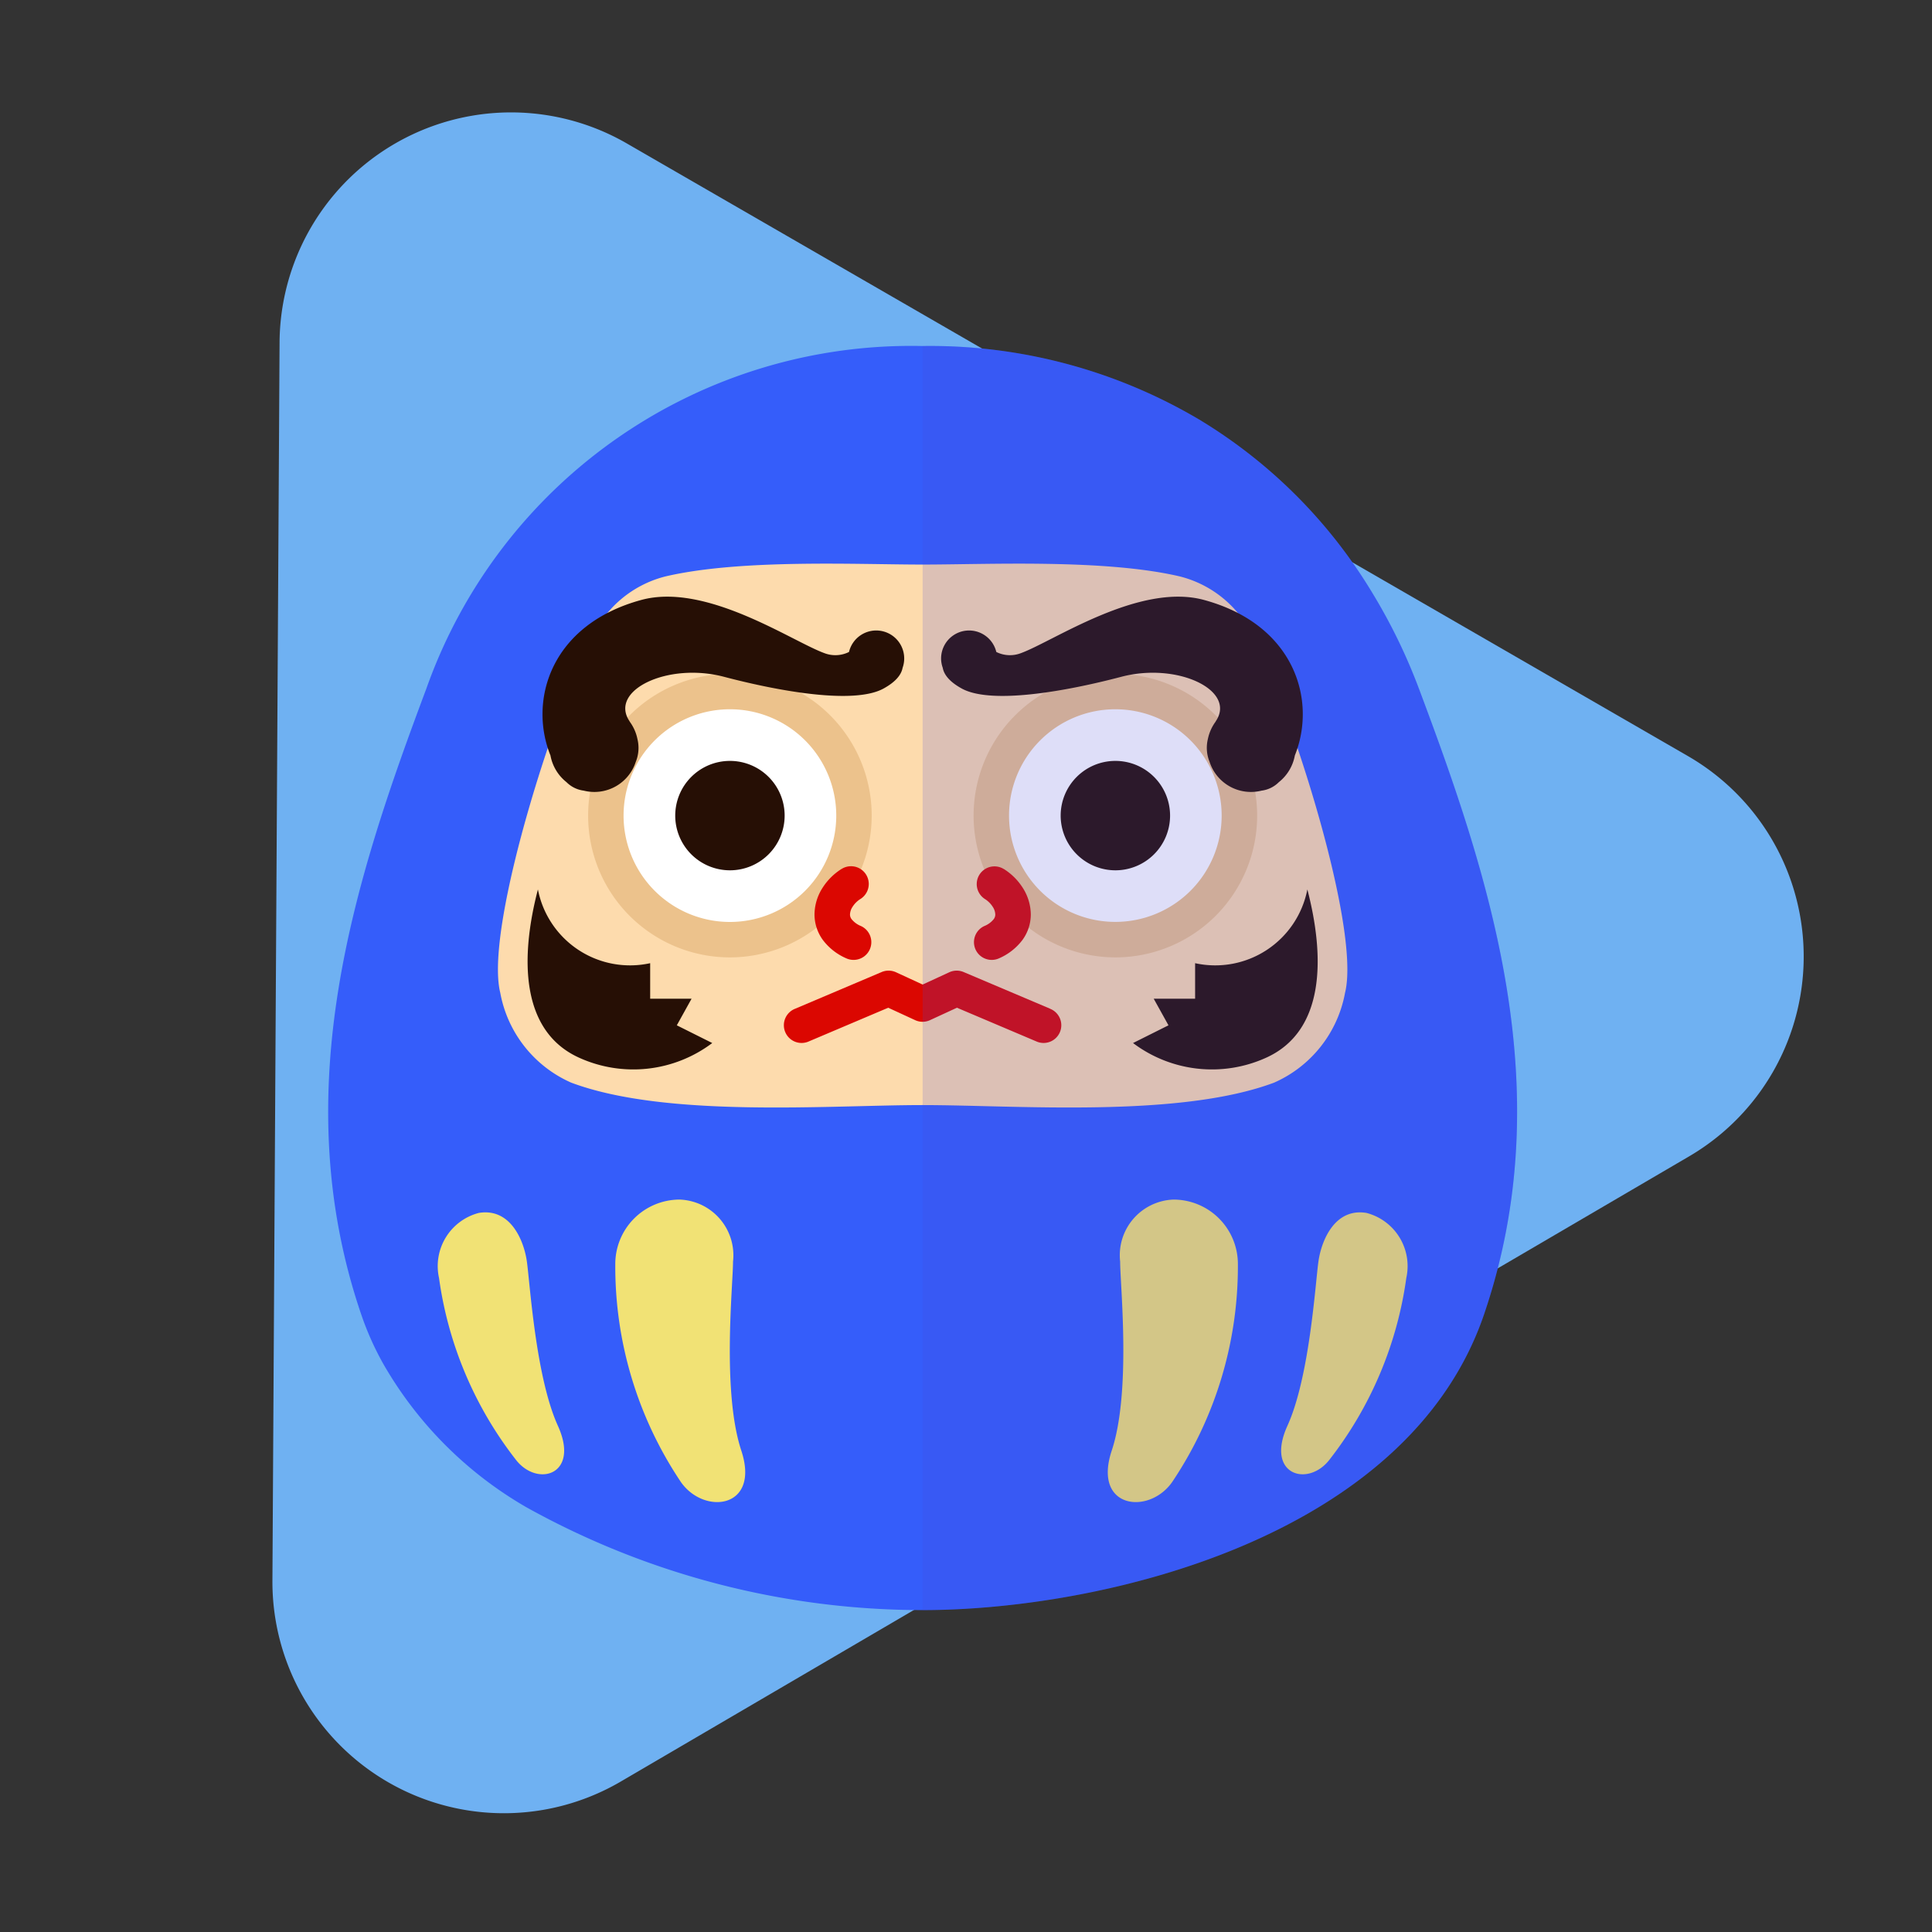 <svg xmlns="http://www.w3.org/2000/svg" xmlns:xlink="http://www.w3.org/1999/xlink" width="70" height="70" viewBox="0 0 70 70">
  <rect x="0" y="0" width="70" height="70" fill="#333333" stroke="none"/>
  <defs>
    <clipPath id="clip-path">
      <rect id="長方形_2083" data-name="長方形 2083" width="70" height="70" transform="translate(431 628)" fill="none" stroke="#707070" stroke-width="1"/>
    </clipPath>
  </defs>
  <g id="daruma_blue_icon" transform="translate(-431 -628)" clip-path="url(#clip-path)">
    <g id="グループ_1977" data-name="グループ 1977" transform="translate(443.304 609.583)">
      <path id="パス_20223" data-name="パス 20223" d="M23.307,4.236a8.387,8.387,0,0,1,14.576,0l22.2,38.969A8.387,8.387,0,0,1,52.79,55.744H8.4A8.387,8.387,0,0,1,1.112,43.205Z" transform="translate(28.256 98.287) rotate(-150)" fill="#6fb1f2"/>
      <g id="_4" data-name="4" transform="translate(-0.412 30.954)">
        <g id="グループ_642" data-name="グループ 642" transform="translate(0)">
          <g id="グループ_641" data-name="グループ 641">
            <path id="パス_8509" data-name="パス 8509" d="M61.873,385.1c-2.783,8.131-13.912,10.7-20.336,10.7A29.544,29.544,0,0,1,27.2,392.085a14.079,14.079,0,0,1-5.212-5.219A10.706,10.706,0,0,1,21.2,385.1c-2.778-8.131-.208-15.84,2.355-22.685A18.633,18.633,0,0,1,41.537,350a19.139,19.139,0,0,1,10.015,2.661,18.432,18.432,0,0,1,6.259,6.253,20.538,20.538,0,0,1,1.707,3.5C62.087,369.259,64.651,376.968,61.873,385.1Z" transform="translate(-20 -350)" fill="#355dfa"/>
            <path id="パス_8510" data-name="パス 8510" d="M64.346,374.316a4.008,4.008,0,0,0-2.462-1.819c-2.734-.637-6.951-.428-9.31-.428s-6.576-.209-9.31.428a4.008,4.008,0,0,0-2.461,1.819c-1.284,2.14-4.142,10.826-3.532,13.27a4.425,4.425,0,0,0,2.572,3.255c3.461,1.294,9.36.812,12.731.812s9.271.482,12.732-.812a4.425,4.425,0,0,0,2.572-3.255C68.488,385.142,65.63,376.456,64.346,374.316Z" transform="translate(-31.037 -364.151)" fill="#fddbad"/>
            <g id="グループ_632" data-name="グループ 632" transform="translate(3.989 30.926)">
              <path id="パス_8511" data-name="パス 8511" d="M49.069,438.787a2.335,2.335,0,0,1,2.336-2.355,2.02,2.02,0,0,1,1.93,2.247c0,.856-.407,4.708.3,6.849s-1.422,2.354-2.234,1.07A14,14,0,0,1,49.069,438.787Z" transform="translate(-42.657 -436.432)" fill="#f1e275"/>
              <path id="パス_8512" data-name="パス 8512" d="M31.174,440.106a1.991,1.991,0,0,1,1.44-2.358c1.14-.19,1.627.982,1.739,1.734s.314,4.186,1.127,5.977-.756,2.245-1.532,1.218A13.755,13.755,0,0,1,31.174,440.106Z" transform="translate(-31.148 -437.264)" fill="#f1e275"/>
              <path id="パス_8513" data-name="パス 8513" d="M103.655,438.787a2.335,2.335,0,0,0-2.336-2.355,2.019,2.019,0,0,0-1.93,2.247c0,.856.406,4.708-.305,6.849s1.422,2.354,2.235,1.07A14,14,0,0,0,103.655,438.787Z" transform="translate(-74.685 -436.432)" fill="#f1e275"/>
              <path id="パス_8514" data-name="パス 8514" d="M121.03,440.106a1.992,1.992,0,0,0-1.441-2.358c-1.141-.19-1.627.982-1.739,1.734s-.313,4.186-1.127,5.977.755,2.245,1.532,1.218A13.758,13.758,0,0,0,121.03,440.106Z" transform="translate(-85.958 -437.264)" fill="#f1e275"/>
            </g>
            <g id="グループ_633" data-name="グループ 633" transform="translate(16.528 22.63)">
              <path id="パス_8515" data-name="パス 8515" d="M75.82,414.628,72.687,413.3a.643.643,0,0,0-.52.008l-.965.445-.965-.445a.643.643,0,0,0-.52-.008l-3.133,1.329a.642.642,0,1,0,.5,1.182l2.871-1.218.976.45a.639.639,0,0,0,.538,0l.976-.45,2.871,1.218a.642.642,0,1,0,.5-1.182Z" transform="translate(-66.193 -413.248)" fill="#db0701"/>
            </g>
            <g id="グループ_640" data-name="グループ 640" transform="translate(7.224 9.082)">
              <g id="グループ_636" data-name="グループ 636">
                <g id="グループ_634" data-name="グループ 634">
                  <path id="パス_8516" data-name="パス 8516" d="M51.457,393.467a5.137,5.137,0,1,1,5.137-5.137A5.143,5.143,0,0,1,51.457,393.467Z" transform="translate(-44.127 -380.398)" fill="#ecc28c"/>
                  <path id="パス_8517" data-name="パス 8517" d="M57.615,390.635a3.853,3.853,0,1,1-3.853-3.853A3.852,3.852,0,0,1,57.615,390.635Z" transform="translate(-46.432 -382.703)" fill="#fff"/>
                  <path id="パス_8518" data-name="パス 8518" d="M57.119,395.974a1.982,1.982,0,1,1,1.983-1.982A1.983,1.983,0,0,1,57.119,395.974Z" transform="translate(-49.789 -386.06)" fill="#260f05"/>
                  <path id="パス_8519" data-name="パス 8519" d="M40.564,405.028c-.642,2.461-.642,5.137,1.5,6.1a4.751,4.751,0,0,0,4.816-.535l-1.284-.642.535-.964h-1.5V407.7A3.4,3.4,0,0,1,40.564,405.028Z" transform="translate(-40.19 -394.421)" fill="#260f05"/>
                  <path id="パス_8520" data-name="パス 8520" d="M54.808,377.642a1.014,1.014,0,0,0-2-.256,1.105,1.105,0,0,1-.893.042c-1.178-.428-4.281-2.569-6.635-1.926-3.3.9-4.087,3.654-3.289,5.633a1.6,1.6,0,0,0,.58.967,1.072,1.072,0,0,0,.625.308,1.576,1.576,0,0,0,1.885-1.04,1.343,1.343,0,0,0,.061-.832,1.587,1.587,0,0,0-.275-.622c-.006-.009-.008-.018-.014-.026-.744-1.116,1.391-2.14,3.424-1.605s4.716,1.008,5.779.428c.45-.246.649-.507.694-.754A1.016,1.016,0,0,0,54.808,377.642Z" transform="translate(-41.163 -375.383)" fill="#260f05"/>
                </g>
                <g id="グループ_635" data-name="グループ 635" transform="translate(10.395 9.766)">
                  <path id="パス_8521" data-name="パス 8521" d="M70.226,402.775a2.206,2.206,0,0,0-.69.685,1.813,1.813,0,0,0-.292.965,1.576,1.576,0,0,0,.3.921,2.11,2.11,0,0,0,.847.667.642.642,0,0,0,.538-1.167.831.831,0,0,1-.341-.249.277.277,0,0,1-.058-.172.539.539,0,0,1,.094-.279.907.907,0,0,1,.284-.281.642.642,0,0,0-.681-1.089Z" transform="translate(-69.244 -402.678)" fill="#db0701"/>
                </g>
              </g>
              <g id="グループ_639" data-name="グループ 639" transform="translate(14.982)">
                <g id="グループ_637" data-name="グループ 637">
                  <path id="パス_8522" data-name="パス 8522" d="M90.489,393.467a5.137,5.137,0,1,0-5.137-5.137A5.142,5.142,0,0,0,90.489,393.467Z" transform="translate(-84.175 -380.398)" fill="#ecc28c"/>
                  <path id="パス_8523" data-name="パス 8523" d="M88.941,390.635a3.852,3.852,0,1,0,3.852-3.853A3.852,3.852,0,0,0,88.941,390.635Z" transform="translate(-86.48 -382.703)" fill="#fff"/>
                  <path id="パス_8524" data-name="パス 8524" d="M96.15,395.974a1.982,1.982,0,1,0-1.982-1.982A1.984,1.984,0,0,0,96.15,395.974Z" transform="translate(-89.836 -386.06)" fill="#260f05"/>
                  <path id="パス_8525" data-name="パス 8525" d="M107.817,405.028c.642,2.461.642,5.137-1.5,6.1a4.751,4.751,0,0,1-4.816-.535l1.284-.642-.535-.964h1.5V407.7A3.4,3.4,0,0,0,107.817,405.028Z" transform="translate(-94.547 -394.421)" fill="#260f05"/>
                  <path id="パス_8526" data-name="パス 8526" d="M82.062,377.642a1.014,1.014,0,0,1,2-.256,1.105,1.105,0,0,0,.893.042c1.177-.428,4.28-2.569,6.635-1.926,3.3.9,4.086,3.654,3.289,5.633a1.6,1.6,0,0,1-.579.967,1.073,1.073,0,0,1-.625.308,1.576,1.576,0,0,1-1.885-1.04,1.348,1.348,0,0,1-.062-.832,1.6,1.6,0,0,1,.276-.622c.006-.009.008-.018.014-.026.744-1.116-1.392-2.14-3.425-1.605s-4.715,1.008-5.779.428c-.45-.246-.648-.507-.693-.754A1,1,0,0,1,82.062,377.642Z" transform="translate(-82.062 -375.383)" fill="#260f05"/>
                </g>
                <g id="グループ_638" data-name="グループ 638" transform="translate(1.193 9.766)">
                  <path id="パス_8527" data-name="パス 8527" d="M86.469,402.775a2.2,2.2,0,0,1,.691.685,1.819,1.819,0,0,1,.292.965,1.573,1.573,0,0,1-.3.921,2.109,2.109,0,0,1-.847.667.642.642,0,0,1-.539-1.167.83.83,0,0,0,.341-.249.275.275,0,0,0,.058-.172.538.538,0,0,0-.094-.279.915.915,0,0,0-.284-.281.642.642,0,0,1,.68-1.089Z" transform="translate(-85.395 -402.678)" fill="#db0701"/>
                </g>
              </g>
            </g>
          </g>
          <path id="パス_8528" data-name="パス 8528" d="M100.529,385.1c-2.783,8.131-13.912,10.7-20.336,10.7V350a19.139,19.139,0,0,1,10.015,2.661,18.432,18.432,0,0,1,6.259,6.253,20.537,20.537,0,0,1,1.707,3.5C100.743,369.259,103.306,376.968,100.529,385.1Z" transform="translate(-58.656 -350)" fill="#4d48dc" opacity="0.18"/>
        </g>
      </g>
    </g>
  </g>
</svg>
